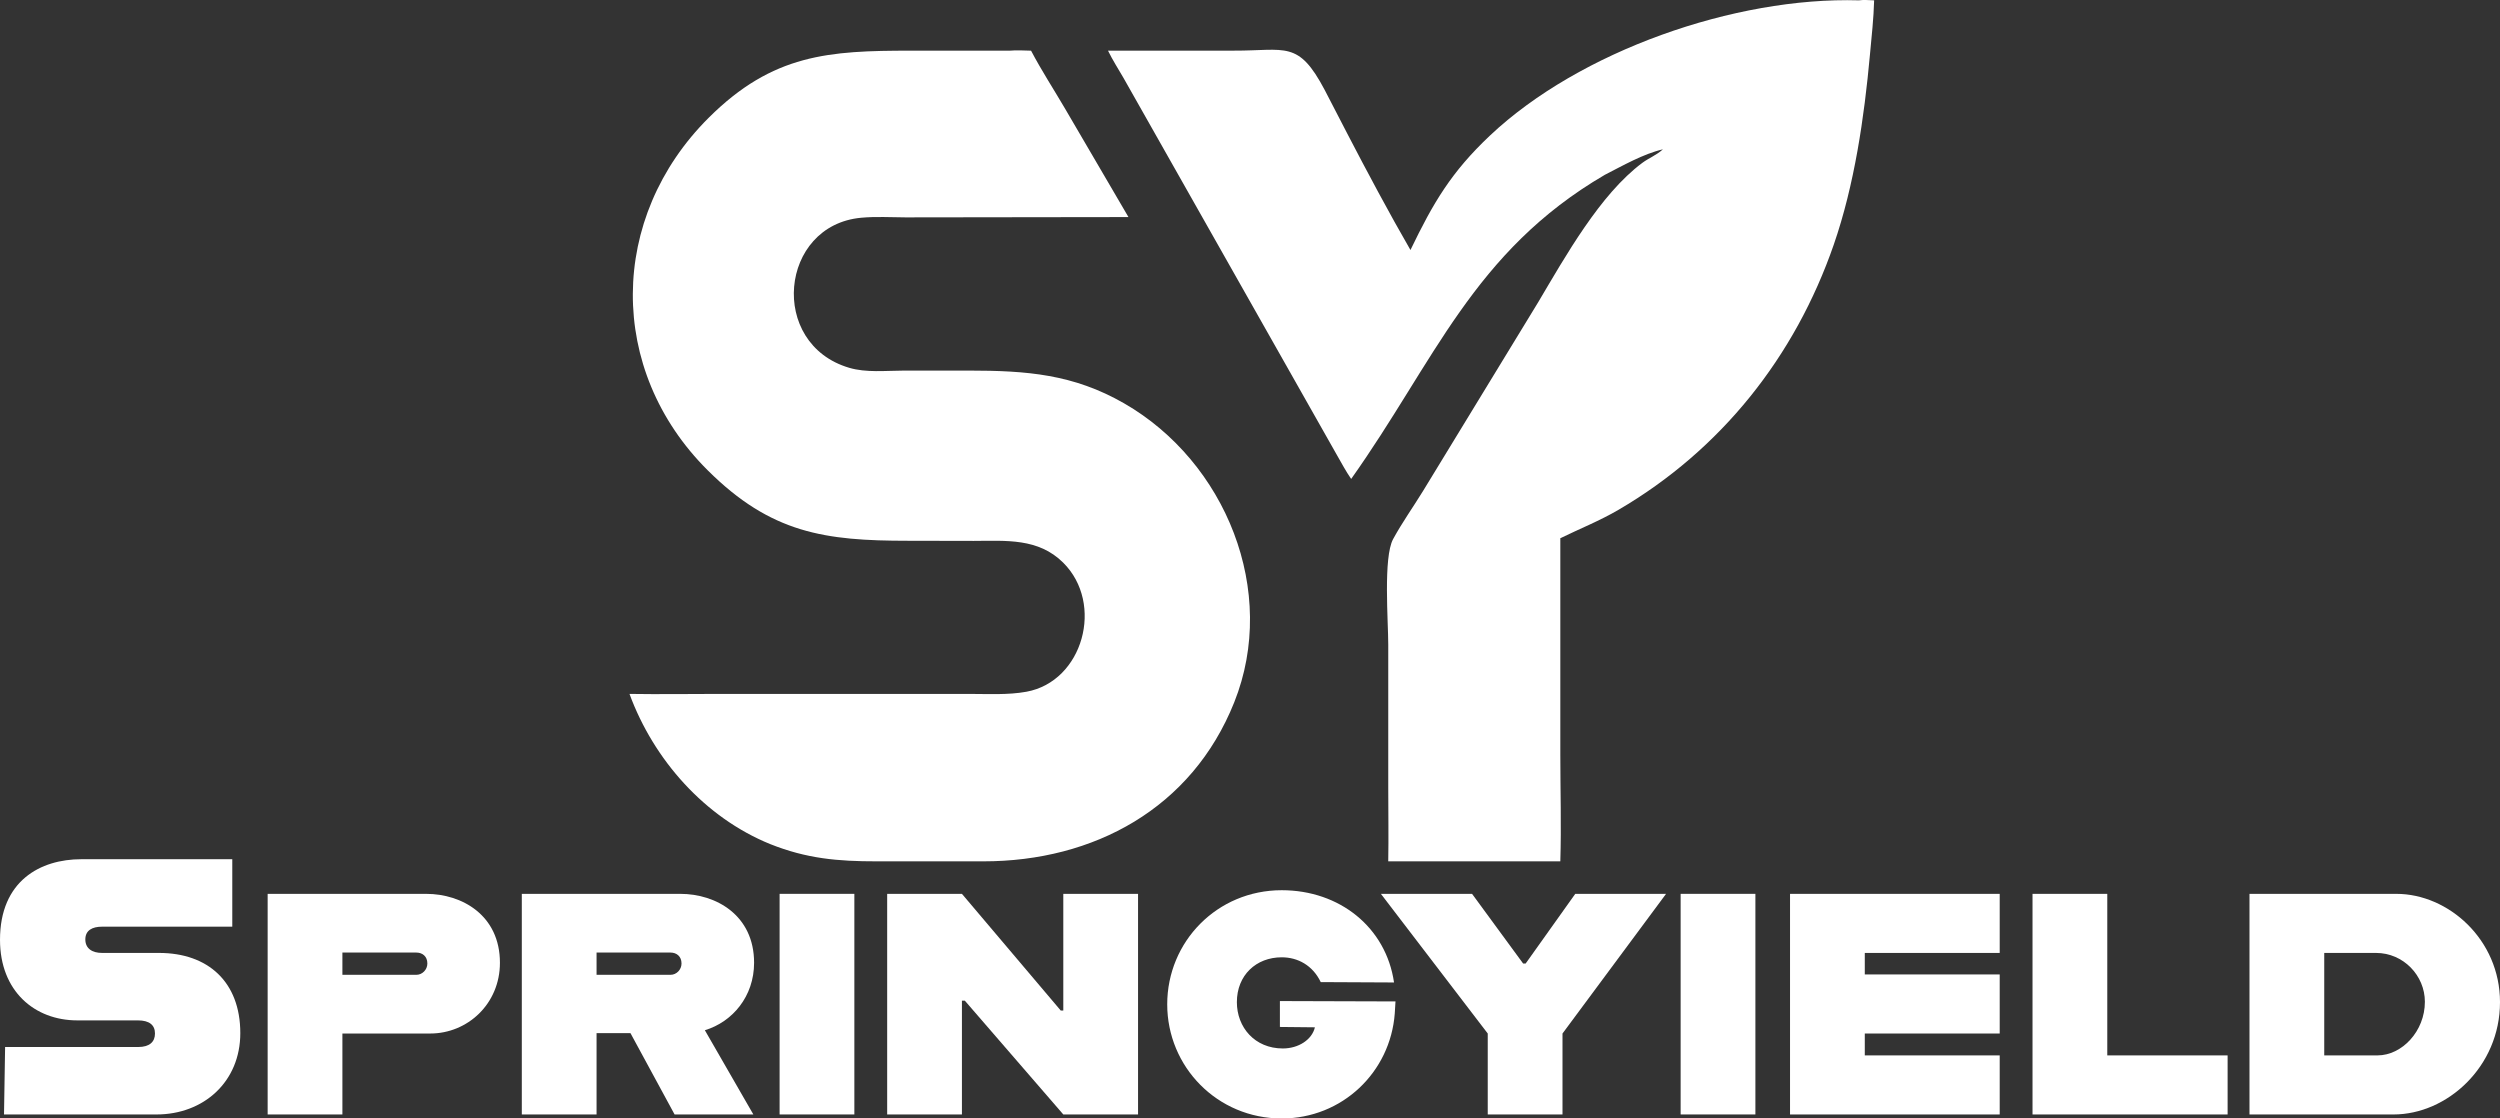 <?xml version="1.0" encoding="UTF-8"?>
<svg id="Layer_1" data-name="Layer 1" xmlns="http://www.w3.org/2000/svg" viewBox="0 0 2056.79 920.19">
  <rect x="0" y="0" width="2056.79" height="920.19" fill="#333333" stroke="none"/>
  <defs>
    <style>
      .cls-1 {
        fill: #fff;
      }
    </style>
  </defs>
  <path class="cls-1" d="M1160.41,205.69c18.79-39,33.59-64.15,65.46-94.21C1299.51,42.04,1427.3-2.73,1529.34.28c4.01-.58,8.48-.1,12.54,0-.38,14.88-2.09,29.81-3.44,44.64-4.7,51.64-12.73,107.16-29.82,156.5-31.87,91.98-92.6,168.64-177.05,218.02-15.36,8.98-31.9,15.59-47.87,23.36v177.61c0,29.33.9,58.94,0,88.23h-141.57c.36-20.11.01-40.24.01-60.36v-117.95c0-19.08-4.19-71.76,3.99-86.8,7.37-13.56,16.49-26.34,24.57-39.49l94.82-155.44c22.21-37.42,50.91-88.79,85.62-114.59,5.48-4.07,11.91-6.45,16.97-11.17-16.2,3.76-33.02,13.46-47.74,20.96-108.51,63.36-140.19,153.76-208.74,250.22-4.27-6.13-7.87-12.94-11.59-19.41L924.21,63.92c-4.27-7.34-8.9-14.59-12.63-22.22l103.46-.04c42.96.14,53.07-8.85,74.88,32.48l18.53,35.81c15.94,30.7,34.69,65.87,51.96,95.73Z"/>
  <path class="cls-1" d="M517.88,570.89c24.36.38,48.73.02,73.09,0h206.45c15.41,0,31.83.98,47.01-1.78,46.62-8.47,64.28-72.43,30.26-106.21-20.51-20.37-46.96-17.96-73.58-17.89l-54.2-.11c-68.06-.01-112.52-6.04-164.73-58.03-82.85-82.5-81.57-207.92.92-290.04,52.74-52.51,99-55.14,166.47-55.15l80.97.02c5.87-.52,11.84-.15,17.73,0,8.49,16.2,18.68,31.82,27.92,47.61l52.2,89.28-183.45.25c-12.13-.07-24.42-.82-36.52.31-67.12,6.25-76.53,103.8-9.69,123.47,13.85,4.08,29.63,2.35,43.95,2.29l54.41-.03c47.61.03,85.94,2.93,127.72,26.95,83.56,48.05,127.06,154.69,90.61,245.97-34.94,87.5-115.76,130.85-206.36,130.84h-87.85c-31.86.01-57.48-2.19-87.61-14.21-53.9-21.94-95.82-69.43-115.72-123.55Z"/>
  <g>
    <path class="cls-1" d="M4.2,861.39h109.5c9.3,0,13.8-4.2,13.8-11.1s-4.5-10.8-14.1-10.8h-49.8c-35.1,0-63.6-24-63.6-66.3,0-48.6,33.3-66.3,66.9-66.3h124.2v55.5h-107.1c-8.1,0-13.8,3-13.8,10.5s5.7,11.1,13.8,11.1h46.8c40.2,0,66.9,23.7,66.9,66,0,39.9-30,66.9-69,66.9H3.3l.9-55.5Z"/>
    <path class="cls-1" d="M411.3,792.09c0,33.9-26.7,58.2-57.3,58.2h-72.3v66.6h-61.5v-181.5h130.5c29.1,0,60.6,17.4,60.6,56.7ZM351.6,792.69c0-6-4.2-9-9-9h-60.9v18.3h60.9c4.8,0,9-4.2,9-9.3Z"/>
    <path class="cls-1" d="M579.9,847.59l39.9,69.3h-64.8l-36.3-66.9h-27.9v66.9h-61.5v-181.5h130.5c29.1,0,60.6,17.4,60.6,56.7,0,27.6-17.7,48.6-40.5,55.5ZM490.8,801.99h60.9c4.8,0,9-4.2,9-9.3,0-6-4.2-9-9-9h-60.9v18.3Z"/>
    <path class="cls-1" d="M641.39,735.38h61.5v181.5h-61.5v-181.5Z"/>
    <path class="cls-1" d="M729.89,735.38h61.5l81.3,96h2.1v-96h61.5v181.5h-61.5l-81-93.6h-2.4v93.6h-61.5v-181.5Z"/>
    <path class="cls-1" d="M960.29,826.29c0-51.6,41.1-93.9,94.2-93.9,47.7,0,85.8,30.6,92.4,75.9l-60.3-.3c-6.6-13.8-18.9-20.4-32.1-20.4-21,0-36.9,14.7-36.9,36.9,0,20.7,14.7,38.1,37.8,38.1,12.9,0,24-7.2,26.4-17.4l-28.8-.3v-21.3l95.1.3-.6,9.9c-3.6,48.3-43.2,86.4-93,86.4-53.1,0-94.2-42.6-94.2-93.9Z"/>
    <path class="cls-1" d="M1223.99,850.29l-87.9-114.9h75l42,57.3h2.1l40.8-57.3h74.7l-85.2,114.9v66.6h-61.5v-66.6Z"/>
    <path class="cls-1" d="M1382.69,735.38h61.5v181.5h-61.5v-181.5Z"/>
    <path class="cls-1" d="M1534.19,783.99v17.7h111v48.6h-111v18h111v48.6h-172.5v-181.5h172.5v48.6h-111Z"/>
    <path class="cls-1" d="M1832.69,868.29v48.6h-160.5v-181.5h61.5v132.9h99Z"/>
    <path class="cls-1" d="M2056.79,824.49c0,53.1-43.5,92.4-87.6,92.4h-118.5v-181.5h120.9c42.6,0,85.2,37.5,85.2,89.1ZM1994.99,824.19c0-21.6-17.7-40.2-40.2-40.2h-42.6v84.3h43.8c20.1,0,39-19.8,39-44.1Z"/>
  </g>
</svg>